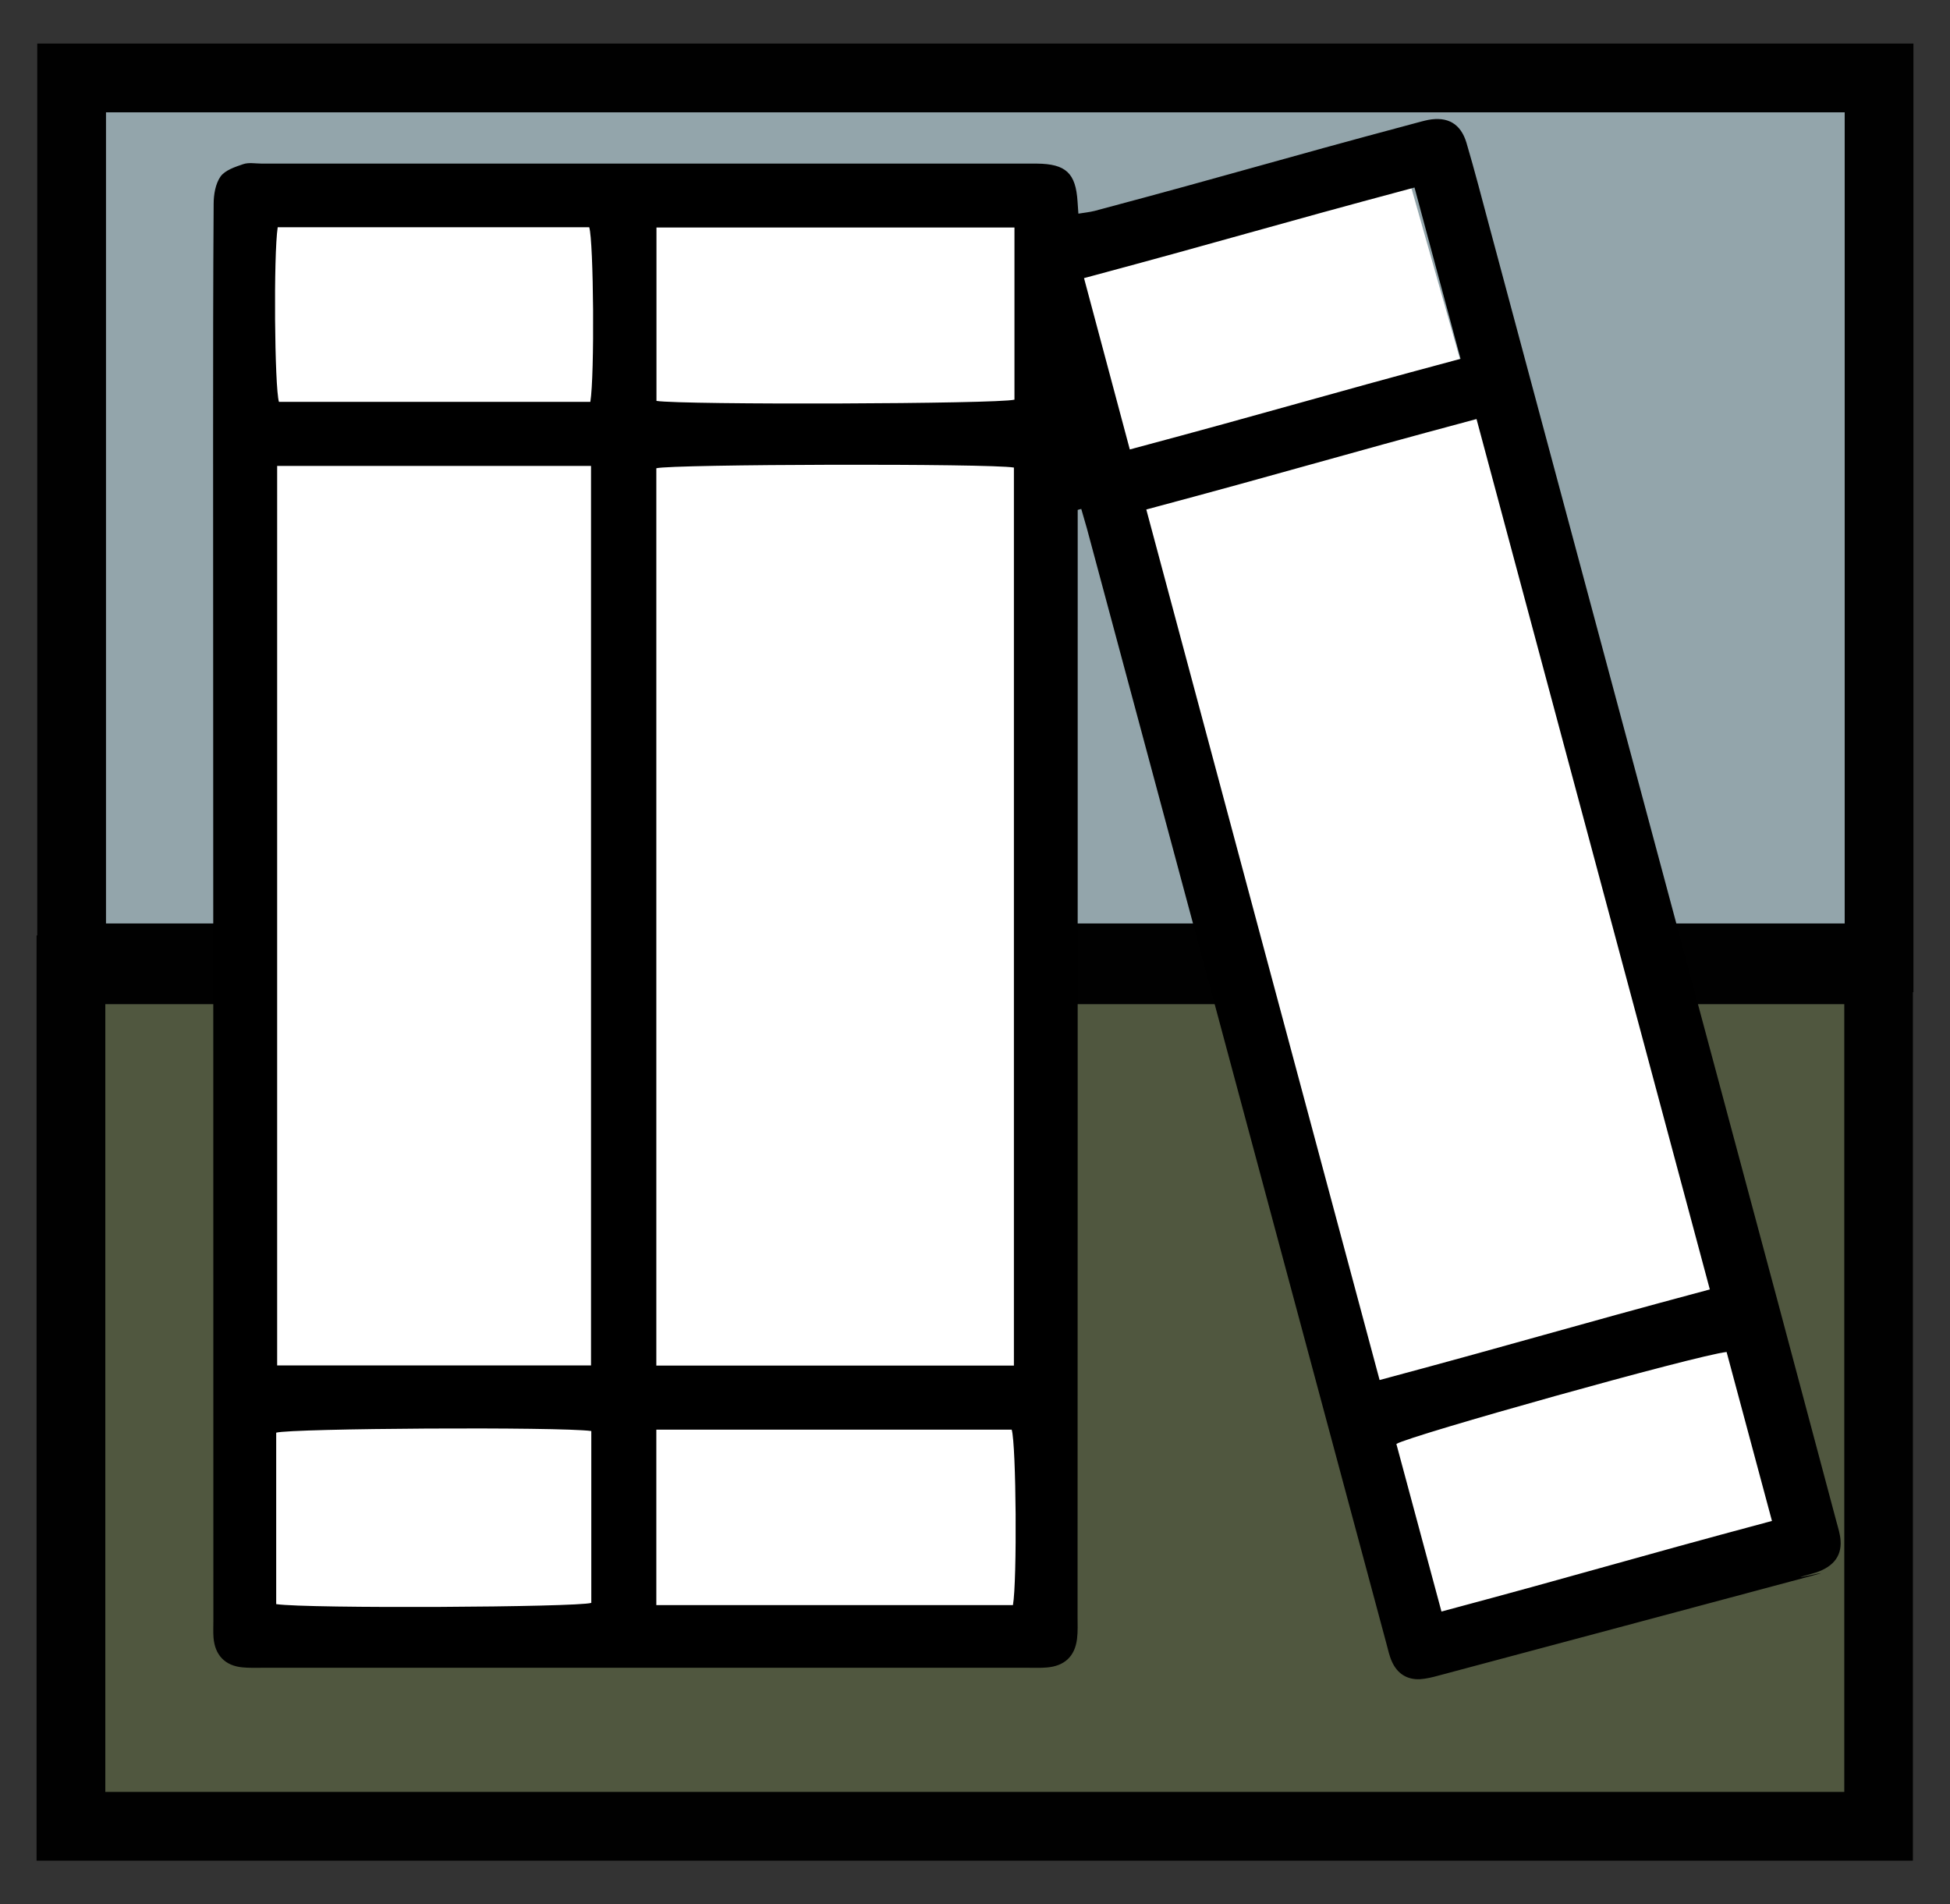 <?xml version="1.0" encoding="UTF-8"?><svg id="Layer_12" xmlns="http://www.w3.org/2000/svg" viewBox="0 0 141.84 138.51"><rect x="0" y="0" width="141.84" height="138.51" fill="#333333" stroke="none"/><defs><style>.cls-1{fill:#010101;}.cls-2{fill:#fff;}.cls-3{fill:#93a5ab;}.cls-4{fill:#50573f;}</style></defs><g><rect class="cls-4" x="5.16" y="70.54" width="131.49" height="62.3"/><path class="cls-1" d="M139.14,135.34H2.66V68.04H139.14v67.3ZM7.66,130.34h126.49v-57.3H7.66v57.3Z"/></g><g><rect class="cls-3" x="5.21" y="5.67" width="131.47" height="64"/><path class="cls-1" d="M139.18,72.17H2.71V3.17H139.18V72.17ZM7.71,67.17h126.47V8.17H7.71v59Z"/></g><g><rect class="cls-2" x="19.02" y="15.37" width="56.89" height="104.09"/><rect class="cls-2" x="90.43" y="13.83" width="26.51" height="103.88" transform="translate(-14.03 30.84) rotate(-15.86)"/><path d="M78.39,37.11c0,.65,0,1.31,0,1.96,0,26.16,0,52.32-.01,78.48,0,.56,.03,1.12-.04,1.67-.16,1.27-.92,1.97-2.21,2.07-.45,.04-.91,.02-1.37,.02-24.4,0-31.21,0-55.61,0-.51,0-1.02,.02-1.52-.03-1.26-.12-2-.89-2.1-2.17-.03-.4-.01-.81-.01-1.21,0-28.64-.01-57.28-.02-85.92,0-5.72,0-11.44,.04-17.15,0-.67,.13-1.46,.5-1.99,.33-.46,1.06-.7,1.65-.9,.41-.14,.9-.04,1.36-.04,24.45,0,31.31,0,55.76,0,.2,0,.4,0,.61,0,2.11,.02,2.83,.69,2.96,2.77,.02,.25,.03,.49,.06,.87,.44-.07,.82-.11,1.18-.2,10.5-2.8,12.73-3.55,23.24-6.36,.34-.09,.68-.19,1.03-.26,1.41-.26,2.36,.27,2.78,1.67,.6,2.03,1.13,4.09,1.68,6.14,6.97,25.97,13.94,51.95,20.9,77.92,1.45,5.42,2.89,10.84,4.34,16.27,.12,.44,.26,.88,.29,1.33,.09,1.2-.61,2.02-2.06,2.41-2.83,.77,2.61-.54-.22,.21-8.99,2.41-17.98,4.81-26.97,7.21-.44,.12-.89,.23-1.33,.26-.96,.05-1.66-.41-2.05-1.27-.19-.41-.28-.86-.4-1.3-7.26-27.04-14.53-54.09-21.79-81.13-.13-.47-.27-.94-.41-1.42-.09,.02-.17,.04-.26,.07Zm-58.23-3.22V99.32h22.83V33.89H20.16Zm53.59,65.44V34.01c-1.75-.31-24.9-.25-26.01,.05V99.33h26.01Zm26.6,1.05c10.84-2.91,13.23-3.7,24.02-6.59-5.67-21.16-11.29-42.14-16.97-63.31-10.79,2.89-13.18,3.68-24.02,6.58,5.67,21.18,11.3,42.19,16.97,63.32ZM20.09,116.68c2.28,.34,21.89,.23,22.92-.09v-12.5c-2.33-.32-21.85-.2-22.92,.12v12.47Zm27.65-12.69v12.76h25.94c.31-1.76,.24-11.64-.09-12.76h-25.85ZM82.19,32.69c10.87-2.91,13.26-3.7,24.05-6.59-1.13-4.22-2.23-8.29-3.35-12.46-10.84,2.9-13.23,3.69-24.04,6.59,1.12,4.18,2.2,8.22,3.33,12.46Zm46.7,77.94c-1.13-4.2-2.22-8.26-3.3-12.29-2.21,.24-23.09,6.09-24.02,6.69,1.08,4.01,2.16,8.04,3.28,12.19,10.83-2.9,13.21-3.69,24.04-6.59ZM42.94,29.23c.32-1.93,.24-11.68-.08-12.7H20.2c-.31,2-.23,11.67,.09,12.7h22.65Zm30.85-12.68h-26.04v12.61c1.87,.3,24.87,.23,26.04-.09v-12.53Z"/></g></svg>